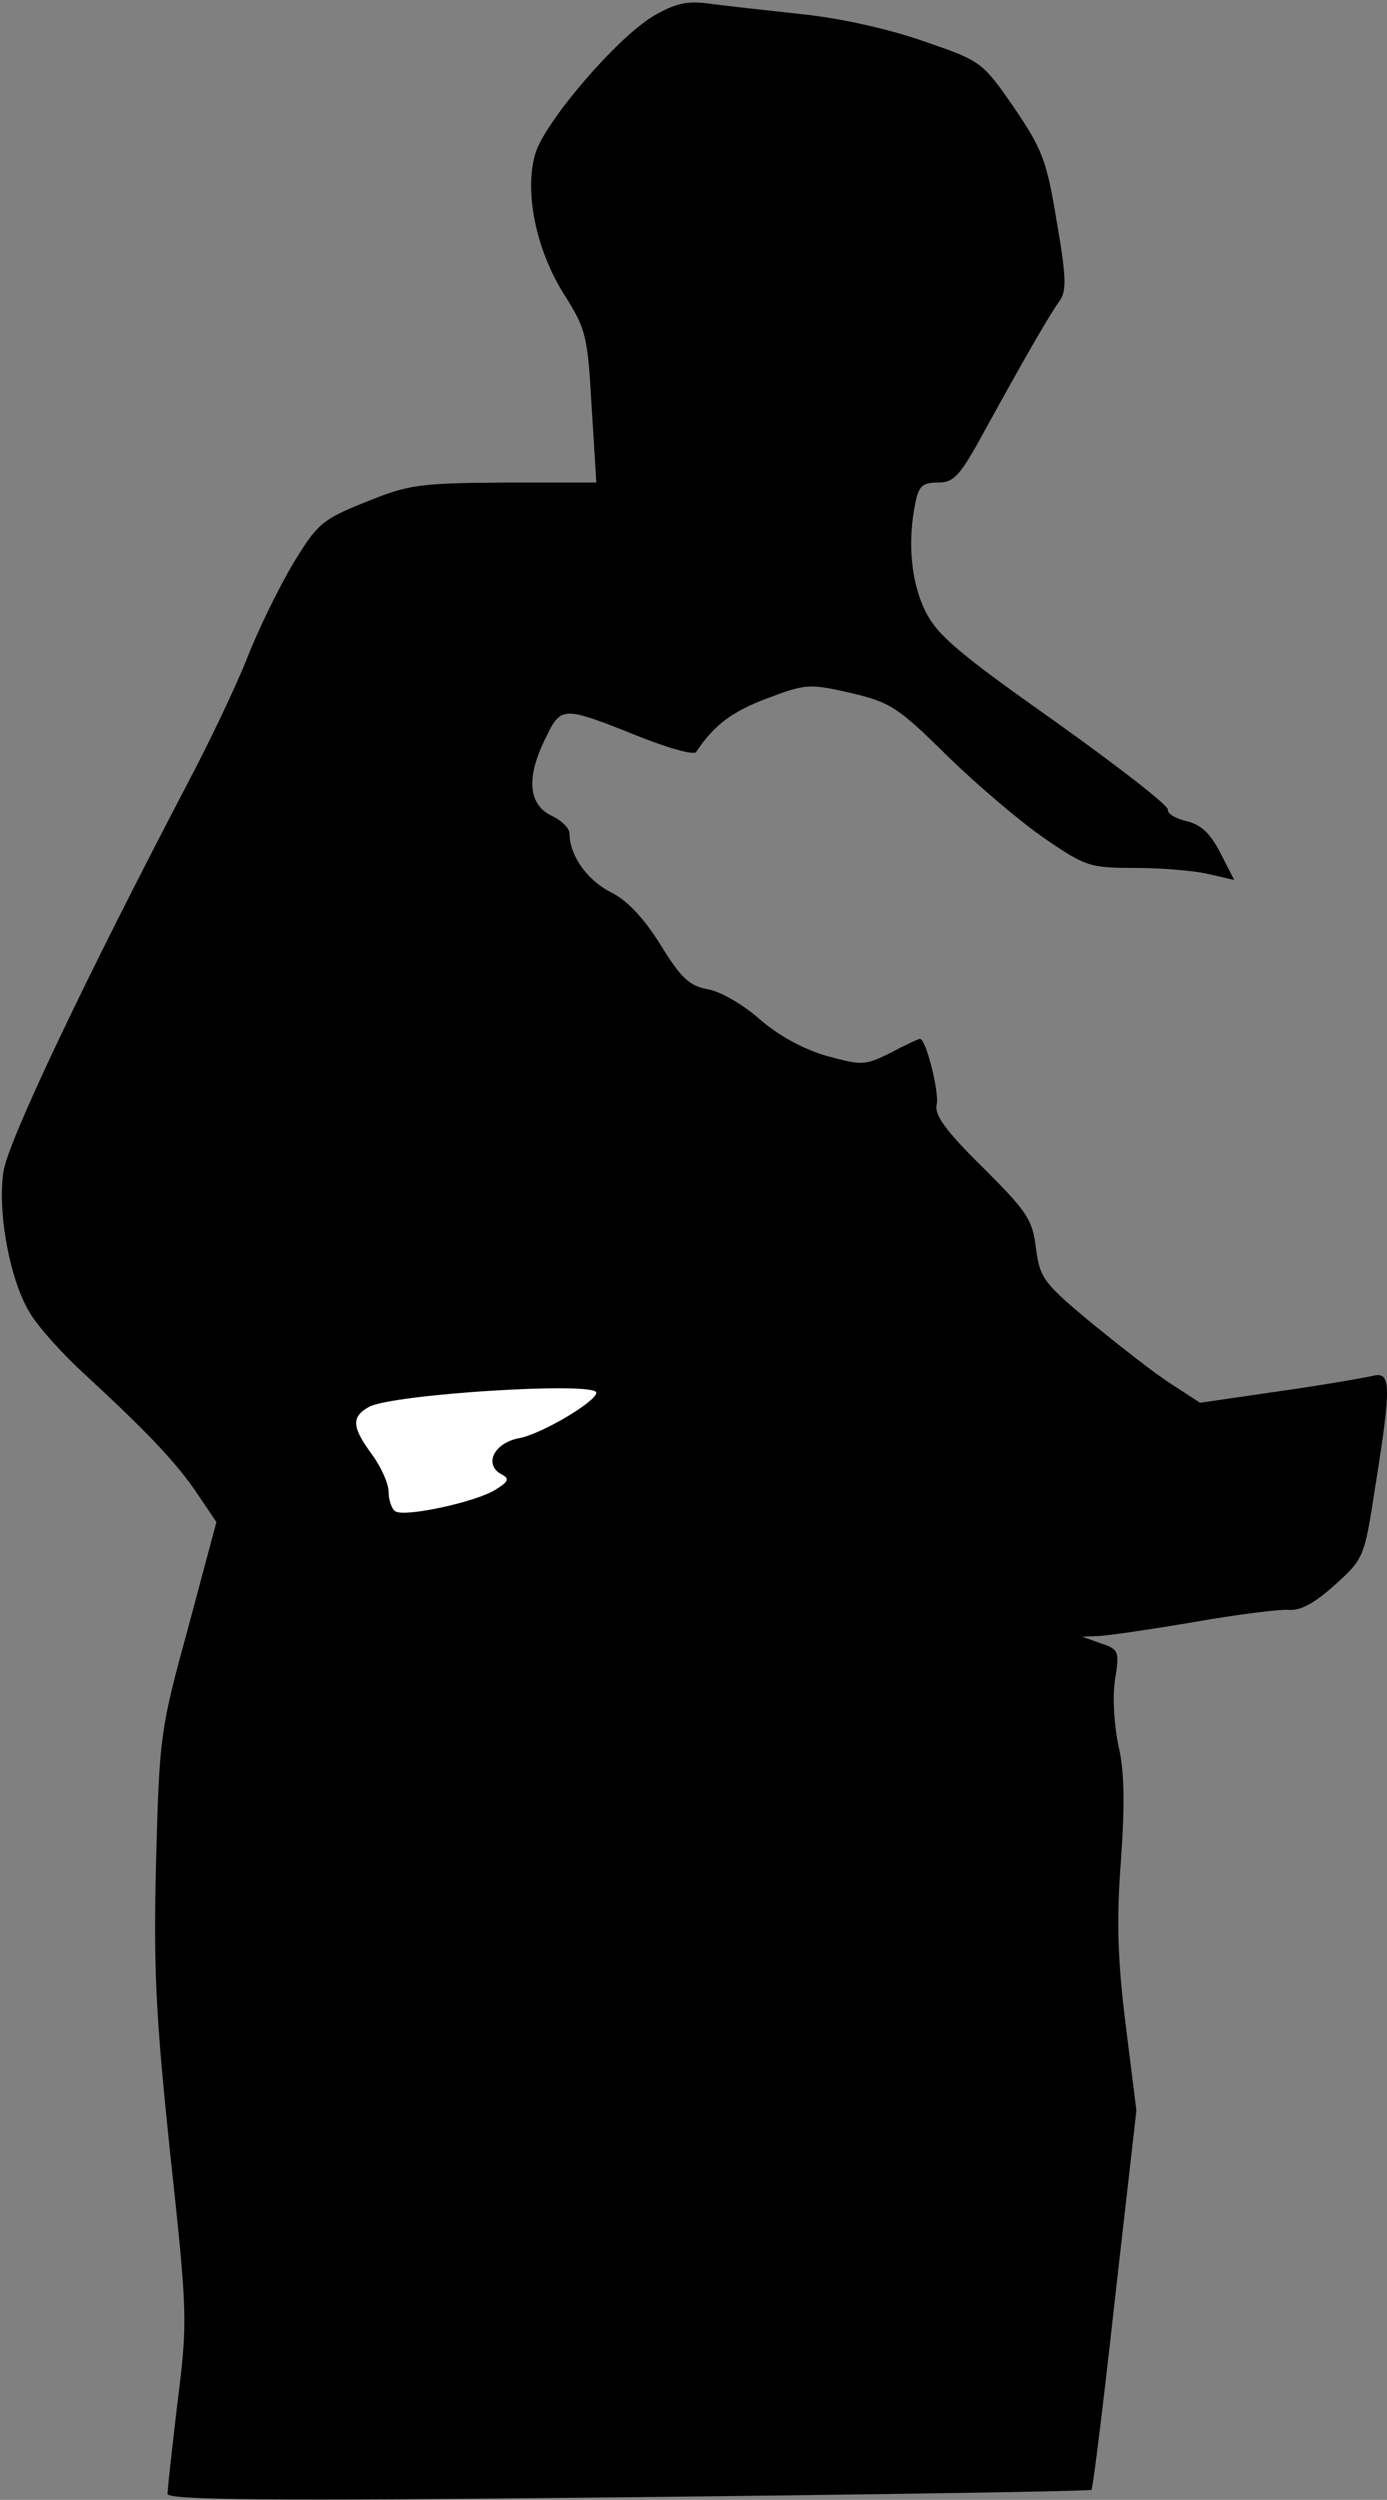 <?xml version="1.0" standalone="no"?>
<!DOCTYPE svg PUBLIC "-//W3C//DTD SVG 20010904//EN"
 "http://www.w3.org/TR/2001/REC-SVG-20010904/DTD/svg10.dtd">
<svg version="1.0" xmlns="http://www.w3.org/2000/svg"
 width="207pt" height="373pt" viewBox="0 0 207 373"
 preserveAspectRatio="xMidYMid meet">
<rect x="0" y="0" width="207" height="373" fill="#808080" stroke="none"/>
<g transform="translate(0,373) scale(0.1,-0.1)"
fill="#000000" stroke="none">
<path fill="#000000" stroke="none" d="M975 3706 c-55 -33 -162 -158 -176
-205 -17 -57 1 -145 44 -212 32 -51 34 -61 40 -166 l7 -113 -138 0 c-127 -1
-142 -3 -206 -29 -65 -26 -72 -32 -108 -91 -21 -35 -53 -100 -70 -144 -18 -45
-57 -126 -86 -181 -153 -292 -271 -539 -277 -584 -9 -63 11 -166 41 -212 12
-20 49 -61 81 -90 92 -85 136 -131 167 -177 l29 -43 -42 -157 c-42 -153 -43
-162 -48 -347 -4 -160 -1 -229 21 -438 26 -240 26 -251 11 -371 -8 -68 -15
-130 -15 -137 0 -9 143 -11 687 -5 378 4 689 9 692 11 2 2 18 130 35 285 l32
281 -16 128 c-12 97 -14 155 -7 246 6 85 5 135 -4 171 -6 30 -9 71 -5 97 7 43
6 46 -21 55 l-28 10 26 1 c15 1 78 10 142 21 63 11 126 19 140 18 17 -2 39 10
69 37 44 40 44 40 61 150 24 151 23 169 -5 162 -13 -3 -76 -14 -140 -23 l-117
-17 -43 28 c-24 15 -77 57 -119 91 -72 60 -77 67 -83 112 -5 43 -14 55 -80
121 -55 54 -72 78 -68 93 4 18 -16 98 -25 98 -2 0 -22 -9 -44 -21 -39 -19 -42
-19 -97 -4 -34 10 -72 31 -99 55 -24 21 -58 41 -77 44 -27 5 -40 17 -70 66
-25 40 -50 67 -75 79 -35 18 -61 55 -61 87 0 8 -11 19 -25 26 -36 16 -40 56
-13 112 26 54 24 54 147 5 41 -16 77 -26 80 -21 27 41 55 61 106 80 58 22 63
22 125 8 59 -14 70 -21 144 -94 45 -44 110 -99 145 -123 61 -42 68 -44 135
-44 39 0 88 -4 109 -9 l39 -9 -21 41 c-15 29 -29 42 -51 47 -16 4 -28 11 -27
17 1 6 -75 65 -169 132 -143 101 -175 128 -193 164 -21 43 -27 102 -15 161 5
26 11 31 34 31 24 0 33 10 71 80 55 100 95 170 111 192 10 14 9 38 -5 118 -15
92 -22 108 -64 170 -47 68 -49 69 -133 98 -51 18 -125 35 -185 41 -55 6 -118
13 -140 16 -31 4 -49 -1 -80 -19z"/>
<path fill="#ffffff" stroke="none" d="M890 1652 c0 -13 -82 -62 -116 -68 -36
-7 -52 -38 -27 -53 14 -7 13 -11 -8 -24 -29 -18 -134 -41 -149 -32 -5 3 -10
16 -10 29 0 12 -11 37 -25 56 -30 41 -31 56 -4 71 36 19 339 38 339 21z"/>
</g>
</svg>
